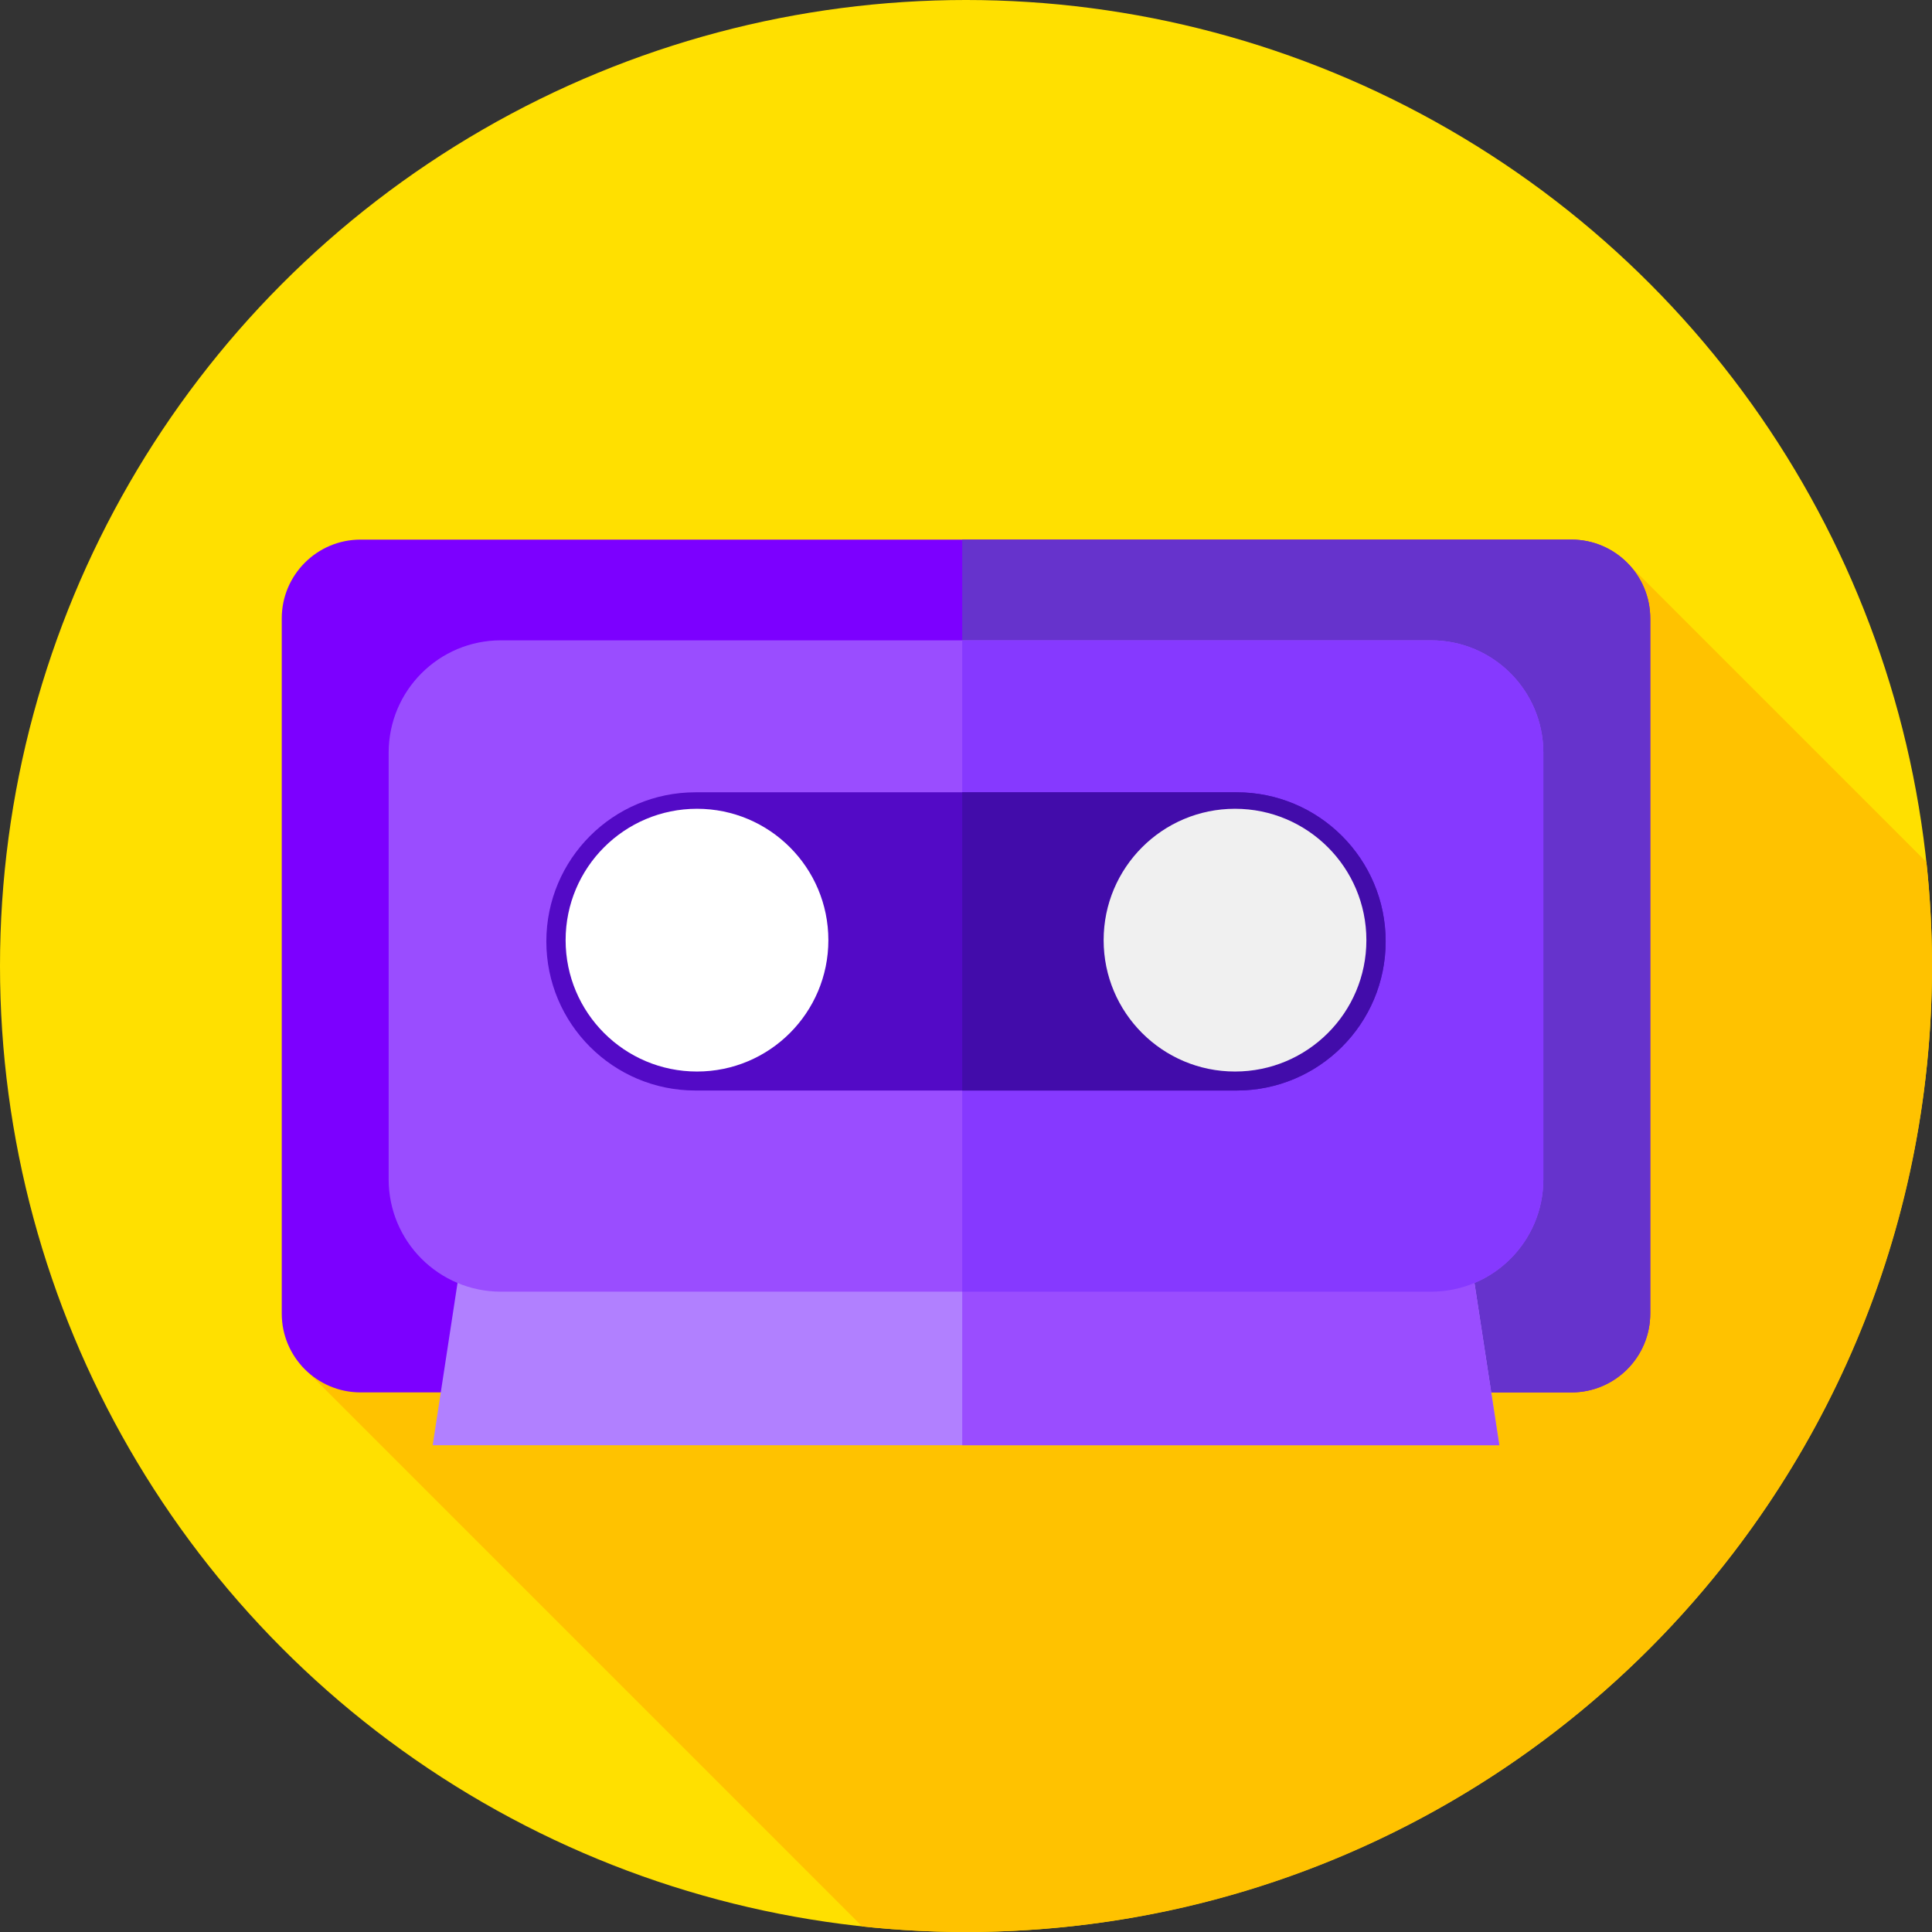 <?xml version="1.0" encoding="iso-8859-1"?>
<!-- Generator: Adobe Illustrator 19.0.0, SVG Export Plug-In . SVG Version: 6.00 Build 0)  -->
<svg version="1.1" id="Capa_1" xmlns="http://www.w3.org/2000/svg" xmlns:xlink="http://www.w3.org/1999/xlink" x="0px" y="0px"
	 viewBox="0 0 512 512" style="enable-background:new 0 0 512 512;" xml:space="preserve">
<rect x="0" y="0" width="512" height="512" fill="#333333" stroke="none"/>
<circle style="fill:#FFE000;" cx="256" cy="256" r="256"/>
<path style="fill:#FFC200;" d="M512,256c0-9.305-0.51-18.491-1.478-27.539L431.89,149.83L79.896,361.926l148.6,148.6
	C237.533,511.492,246.707,512,256,512C397.385,512,512,397.385,512,256z"/>
<path style="fill:#7C00FF;" d="M416.44,369H95.56c-11.539,0-20.893-9.354-20.893-20.893V163.893
	c0-11.539,9.354-20.893,20.893-20.893h320.88c11.539,0,20.893,9.354,20.893,20.893v184.214C437.333,359.646,427.979,369,416.44,369z
	"/>
<path style="fill:#6633CC;" d="M416.44,143H255v226h161.44c11.539,0,20.893-9.354,20.893-20.893V163.893
	C437.333,152.354,427.979,143,416.44,143z"/>
<polygon style="fill:#B180FF;" points="397.333,383 114.667,383 124.667,317.667 387.333,317.667 "/>
<g>
	<polygon style="fill:#9A4DFF;" points="387.333,317.667 255,317.667 255,383 397.333,383 	"/>
	<path style="fill:#9A4DFF;" d="M379.243,342.307H132.757c-16.434,0-29.757-13.322-29.757-29.757V199.449
		c0-16.434,13.322-29.757,29.757-29.757h246.487c16.434,0,29.757,13.322,29.757,29.757v113.102
		C409,328.985,395.678,342.307,379.243,342.307z"/>
</g>
<path style="fill:#8639FF;" d="M379.244,169.693H255v172.615h124.244c16.434,0,29.757-13.322,29.757-29.756V199.449
	C409,183.015,395.678,169.693,379.244,169.693z"/>
<path style="fill:#530AC6;" d="M327.698,288.999H184.302c-21.824,0-39.516-17.692-39.516-39.516l0,0
	c0-21.824,17.692-39.516,39.516-39.516h143.397c21.824,0,39.516,17.692,39.516,39.516l0,0
	C367.215,271.307,349.523,288.999,327.698,288.999z"/>
<path style="fill:#420CAA;" d="M327.698,209.966H255v79.032h72.698c21.824,0,39.516-17.692,39.516-39.516l0,0
	C367.215,227.658,349.523,209.966,327.698,209.966z"/>
<circle style="fill:#FFFFFF;" cx="184.71" cy="249.15" r="34.816"/>
<circle style="fill:#F0F0F0;" cx="327.29" cy="249.15" r="34.816"/>
<g>
</g>
<g>
</g>
<g>
</g>
<g>
</g>
<g>
</g>
<g>
</g>
<g>
</g>
<g>
</g>
<g>
</g>
<g>
</g>
<g>
</g>
<g>
</g>
<g>
</g>
<g>
</g>
<g>
</g>
</svg>
